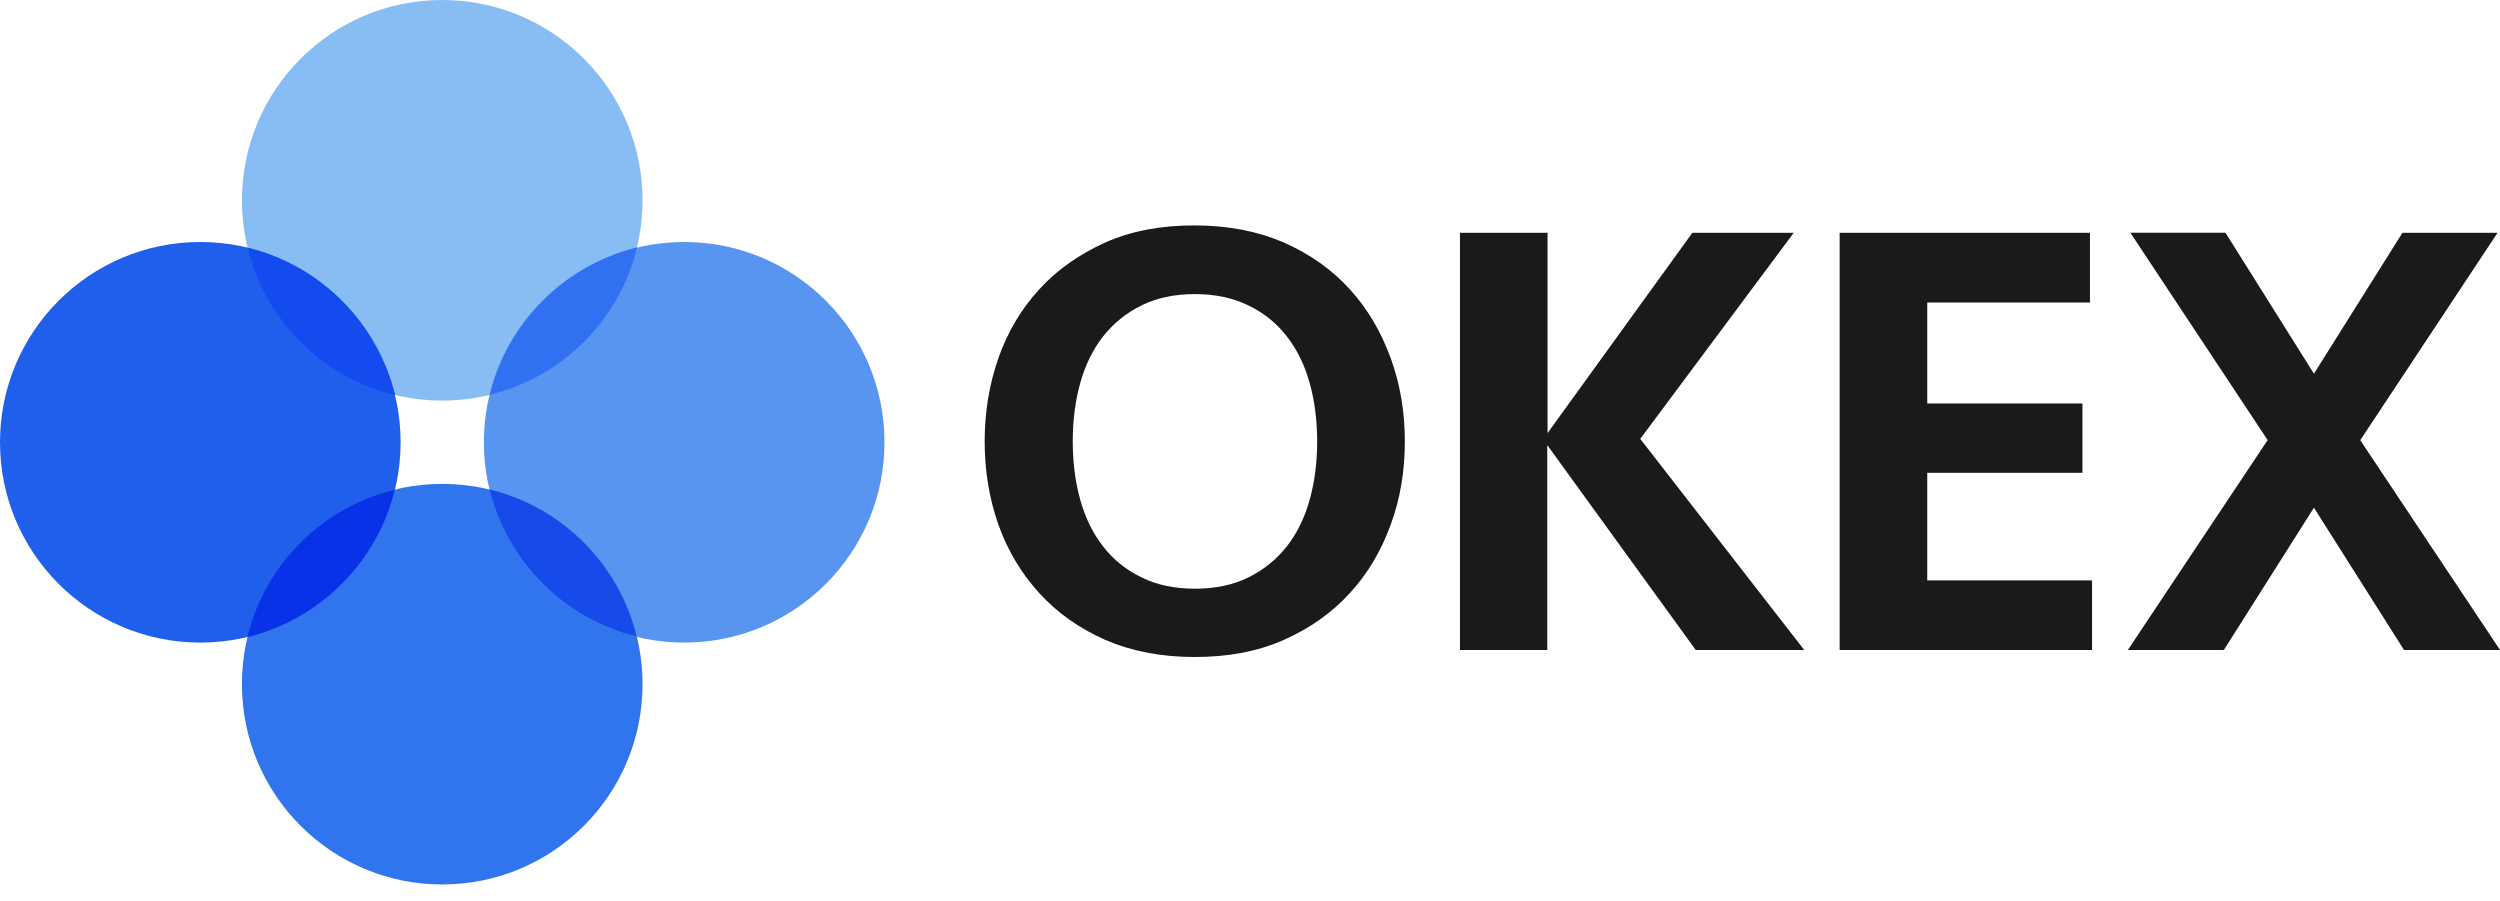 <svg width="111" height="40" viewBox="0 0 111 40" fill="none" xmlns="http://www.w3.org/2000/svg">
<path d="M62.375 19.598C62.375 20.912 62.171 22.155 61.745 23.301C61.319 24.469 60.728 25.468 59.929 26.338C59.134 27.208 58.171 27.892 57.003 28.411C55.835 28.931 54.521 29.171 53.038 29.171C51.555 29.171 50.241 28.913 49.073 28.411C47.906 27.892 46.942 27.208 46.147 26.338C45.353 25.468 44.74 24.447 44.331 23.301C43.923 22.133 43.719 20.912 43.719 19.598C43.719 18.302 43.923 17.058 44.331 15.895C44.74 14.732 45.348 13.711 46.147 12.841C46.942 11.97 47.928 11.287 49.073 10.767C50.241 10.248 51.555 10.008 53.038 10.008C54.521 10.008 55.835 10.265 57.003 10.767C58.171 11.287 59.134 11.97 59.929 12.841C60.724 13.711 61.319 14.732 61.745 15.895C62.171 17.058 62.375 18.302 62.375 19.598ZM53.056 26.138C53.962 26.138 54.761 25.97 55.427 25.637C56.111 25.303 56.67 24.842 57.132 24.265C57.594 23.67 57.927 22.986 58.149 22.191C58.371 21.396 58.482 20.522 58.482 19.598C58.482 18.675 58.371 17.8 58.149 17.005C57.927 16.21 57.594 15.522 57.132 14.932C56.67 14.337 56.115 13.893 55.427 13.56C54.743 13.227 53.962 13.058 53.056 13.058C52.15 13.058 51.351 13.227 50.685 13.56C50.001 13.893 49.442 14.354 48.98 14.932C48.518 15.527 48.185 16.21 47.963 17.005C47.741 17.8 47.63 18.675 47.63 19.598C47.63 20.522 47.741 21.396 47.963 22.191C48.185 22.986 48.518 23.674 48.98 24.265C49.442 24.86 49.997 25.303 50.685 25.637C51.351 25.97 52.15 26.138 53.056 26.138ZM64.822 28.86V10.336H68.711V19.23L75.14 10.336H79.642L72.827 19.487L80.109 28.86H75.291L68.698 19.762V28.86H64.822ZM81.658 10.336H92.794V13.431H85.57V17.915H92.461V20.992H85.57V25.77H92.887V28.86H81.68V10.336H81.658ZM106.668 10.336H110.891L104.795 19.545L111.002 28.86H106.739L102.739 22.542L98.739 28.86H94.476L100.683 19.54L94.587 10.332H98.81L102.739 16.592L106.668 10.336Z" fill="#1A1A1A"/>
<path d="M19.635 17.787C24.547 17.787 28.529 13.805 28.529 8.893C28.529 3.982 24.547 0 19.635 0C14.724 0 10.742 3.982 10.742 8.893C10.742 13.805 14.724 17.787 19.635 17.787Z" fill="#88BDF3"/>
<path d="M19.635 39.271C24.547 39.271 28.529 35.29 28.529 30.378C28.529 25.466 24.547 21.485 19.635 21.485C14.724 21.485 10.742 25.466 10.742 30.378C10.742 35.29 14.724 39.271 19.635 39.271Z" fill="#3075EE"/>
<path d="M30.378 28.531C35.289 28.531 39.271 24.549 39.271 19.638C39.271 14.726 35.289 10.745 30.378 10.745C25.466 10.745 21.484 14.726 21.484 19.638C21.484 24.549 25.466 28.531 30.378 28.531Z" fill="#5795F1"/>
<path d="M8.893 28.531C13.805 28.531 17.787 24.549 17.787 19.638C17.787 14.726 13.805 10.745 8.893 10.745C3.982 10.745 0 14.726 0 19.638C0 24.549 3.982 28.531 8.893 28.531Z" fill="#205FEC"/>
<path d="M17.54 17.542C14.317 16.765 11.777 14.226 11 11.002C14.206 11.784 16.745 14.319 17.54 17.542Z" fill="#134BEF"/>
<path d="M10.984 28.287C11.761 25.064 14.301 22.524 17.524 21.747C16.747 24.953 14.208 27.492 10.984 28.287Z" fill="#0932E8"/>
<path d="M21.73 21.729C24.954 22.506 27.494 25.046 28.27 28.269C25.065 27.492 22.525 24.953 21.73 21.729Z" fill="#164BEA"/>
<path d="M28.286 10.985C27.509 14.208 24.97 16.748 21.746 17.525C22.523 14.319 25.063 11.784 28.286 10.985Z" fill="#3170F1"/>
</svg>
